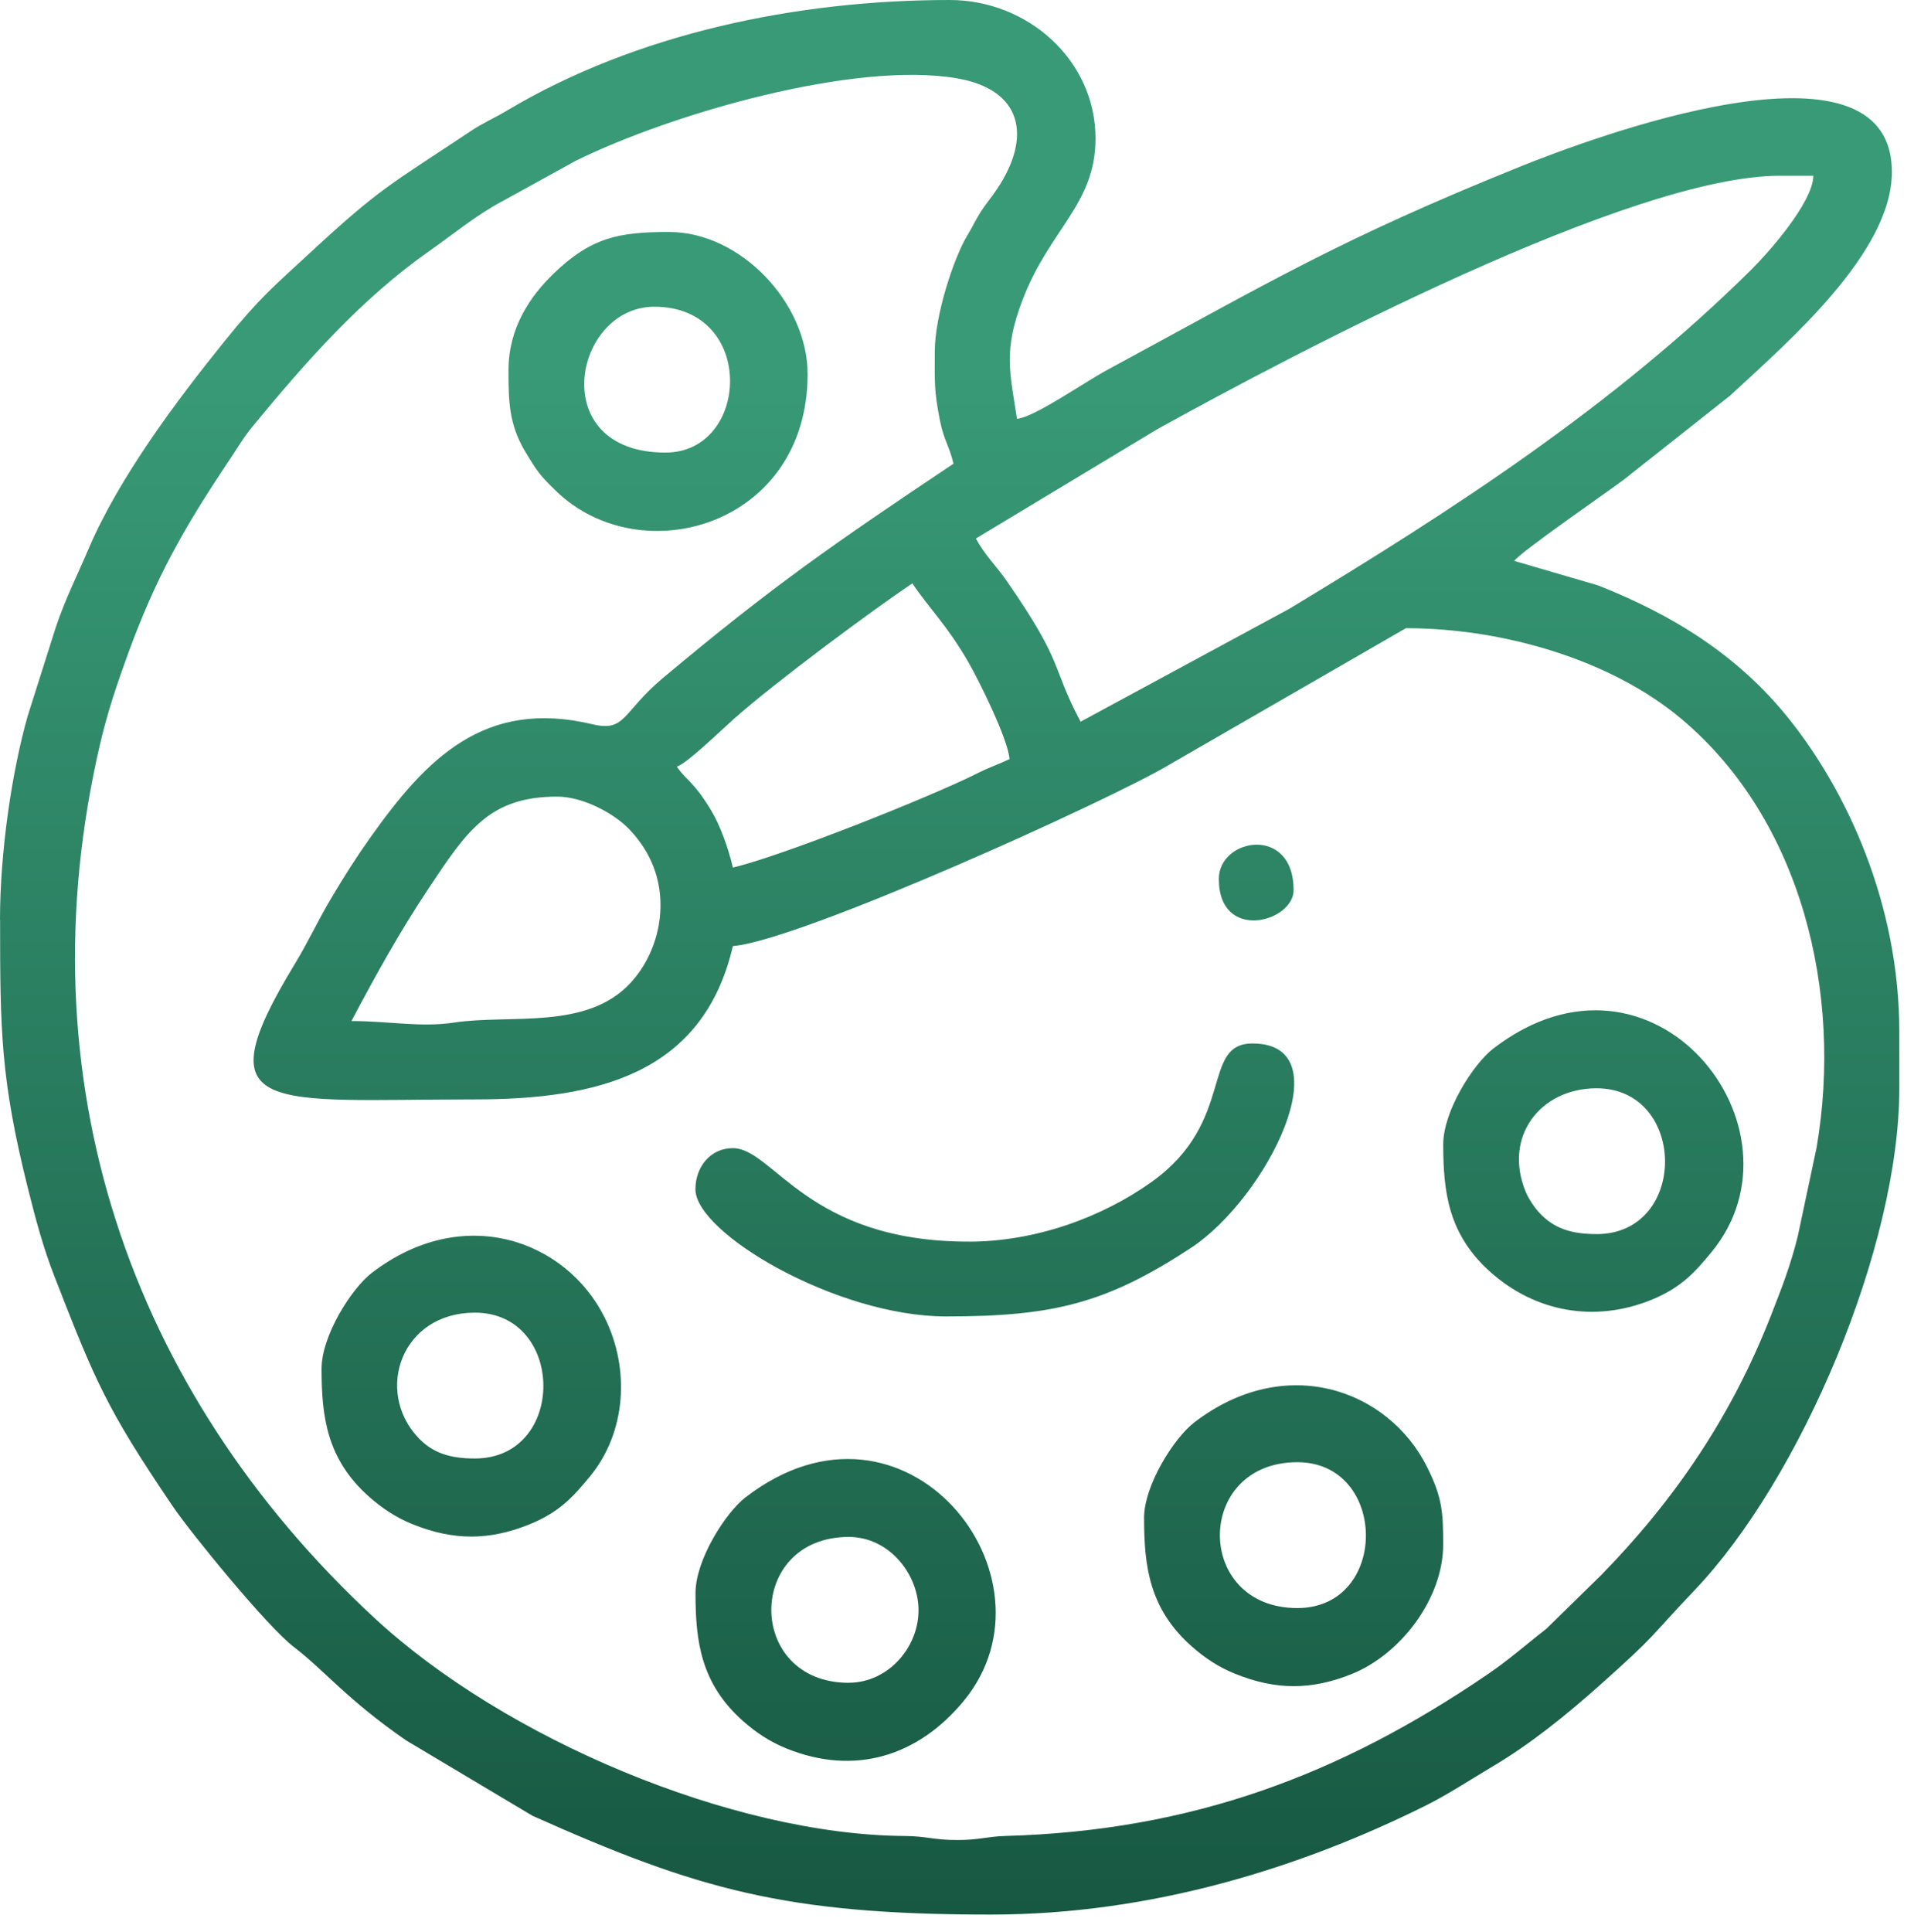 <svg width="107" height="108" viewBox="0 0 107 108" fill="none" xmlns="http://www.w3.org/2000/svg">
<path fill-rule="evenodd" clip-rule="evenodd" d="M19.648 57.066C21.018 54.48 22.335 52.098 23.952 49.667C26.105 46.429 27.36 44.525 31.144 44.525C32.653 44.525 34.385 45.518 35.175 46.346C35.665 46.857 36.079 47.443 36.373 48.074C37.479 50.437 36.827 53.218 35.265 54.92C32.801 57.602 28.546 56.675 25.378 57.155C23.522 57.438 21.728 57.068 19.648 57.068V57.066ZM68.138 49.123C68.138 52.682 72.318 51.536 72.318 49.749C72.318 46.102 68.138 46.838 68.138 49.123ZM54.134 69.397C45.116 69.397 43.233 64.173 40.967 64.173C39.712 64.173 38.877 65.225 38.877 66.472C38.877 68.927 46.787 73.579 52.882 73.579C58.807 73.579 61.813 72.885 66.595 69.736C70.812 66.959 75.149 58.323 70.021 58.323C67.103 58.323 69.113 62.683 64.382 66.06C61.587 68.054 57.871 69.4 54.138 69.4L54.134 69.397ZM37.204 25.296C30.464 25.296 32.055 17.144 36.578 17.144C42.301 17.144 41.939 25.296 37.204 25.296ZM28.426 20.698C28.426 22.373 28.445 23.7 29.346 25.214C30.019 26.343 30.177 26.564 31.087 27.445C35.841 32.041 45.149 29.381 45.149 20.909C45.149 16.925 41.388 12.967 37.416 12.967C34.627 12.967 33.071 13.247 30.956 15.287C29.659 16.537 28.426 18.299 28.426 20.7V20.698ZM26.546 81.519C25.181 81.519 24.18 81.225 23.35 80.324C20.947 77.719 22.453 73.368 26.546 73.368C31.619 73.368 31.688 81.519 26.546 81.519ZM17.977 76.502C17.977 79.187 18.269 81.564 20.641 83.663C21.347 84.287 22.119 84.812 23.077 85.198C25.341 86.106 27.329 86.118 29.6 85.2C31.285 84.518 32.064 83.635 32.982 82.52C34.996 80.07 35.241 76.53 33.801 73.638C31.643 69.306 25.887 67.221 20.778 71.151C19.655 72.014 17.977 74.648 17.977 76.502ZM72.527 89.879C66.748 89.879 66.759 81.727 72.527 81.727C77.601 81.727 77.672 89.879 72.527 89.879ZM63.959 84.861C63.959 87.546 64.251 89.923 66.623 92.022C67.329 92.646 68.098 93.171 69.059 93.557C71.323 94.468 73.311 94.477 75.582 93.559C78.309 92.455 80.679 89.347 80.679 86.325C80.679 84.539 80.63 83.701 79.78 81.997C77.622 77.665 71.866 75.58 66.757 79.51C65.635 80.373 63.956 83.007 63.956 84.861H63.959ZM89.25 68.976C87.885 68.976 86.885 68.682 86.054 67.783C85.758 67.463 85.452 66.988 85.308 66.649C84.002 63.554 86.101 60.827 89.25 60.827C94.324 60.827 94.394 68.978 89.25 68.978V68.976ZM80.682 63.959C80.682 66.644 80.974 69.021 83.346 71.12C85.826 73.316 89.121 73.944 92.305 72.657C93.99 71.974 94.769 71.092 95.686 69.976C101.353 63.086 92.437 51.715 83.482 58.607C82.36 59.471 80.682 62.104 80.682 63.959ZM47.45 94.056C41.67 94.056 41.682 85.904 47.45 85.904C49.662 85.904 51.291 87.904 51.347 89.897C51.409 92.02 49.679 94.053 47.45 94.053V94.056ZM38.882 89.038C38.882 91.724 39.171 94.1 41.546 96.2C42.252 96.823 43.024 97.348 43.981 97.734C47.803 99.268 51.34 98.153 53.887 95.056C59.553 88.165 50.637 76.794 41.682 83.687C40.56 84.55 38.882 87.184 38.882 89.038ZM40.971 48.49C40.724 47.431 40.273 46.156 39.764 45.309C38.771 43.659 38.345 43.607 37.837 42.847C38.364 42.706 40.258 40.868 41.026 40.183C43.339 38.124 48.806 34.079 51.004 32.605C51.94 34.006 52.929 34.921 54.131 37.001C54.677 37.945 56.339 41.256 56.438 42.428C55.849 42.711 55.35 42.866 54.696 43.195C52.044 44.535 43.675 47.86 40.969 48.49H40.971ZM60.41 40.339C58.699 37.105 59.565 37.225 56.315 32.521C55.682 31.605 55.044 31.019 54.557 30.097L64.731 23.969C72.341 19.766 91.154 9.823 99.494 9.823H101.375C101.342 11.334 98.847 14.141 97.875 15.101C90.192 22.695 81.284 28.471 72.073 34.029L60.408 40.339H60.41ZM52.258 19.646C52.258 21.352 52.204 21.792 52.552 23.533C52.764 24.597 53.079 24.95 53.303 25.917C46.542 30.445 43.242 32.718 37.063 37.893C34.778 39.807 34.985 40.927 33.126 40.482C27.077 39.035 23.828 42.407 20.698 46.817C19.916 47.919 19.227 49.003 18.488 50.251C17.744 51.507 17.219 52.668 16.478 53.884C11.263 62.455 15.028 61.448 26.55 61.448C33.415 61.448 39.31 60.015 40.971 52.879C44.765 52.564 62.147 44.669 65.338 42.758L78.594 35.112C84.056 35.112 90.064 36.877 94.001 40.185C100.716 45.831 103.036 55.501 101.556 64.135L100.494 69.136C100.071 70.805 99.626 71.932 99.012 73.506C96.837 79.084 93.679 83.776 89.509 88.04L86.445 91.039C85.264 91.957 84.391 92.747 83.148 93.594C74.867 99.233 66.602 102.321 56.221 102.617C55.141 102.648 54.781 102.843 53.51 102.843C52.181 102.843 51.787 102.626 50.59 102.619C40.948 102.558 28.228 97.183 20.954 90.453C7.208 77.733 1.231 60.241 5.603 41.55C6.025 39.755 6.552 38.204 7.135 36.601C8.7 32.295 10.261 29.544 12.797 25.753C13.277 25.035 13.621 24.437 14.167 23.778C17.135 20.182 20.196 16.697 24.039 14.002C25.334 13.094 26.583 12.054 28.012 11.287L32.189 8.985C37.526 6.356 47.791 3.386 53.52 4.382C57.122 5.008 57.725 7.613 55.729 10.581C55.414 11.051 55.141 11.36 54.856 11.797C54.543 12.275 54.393 12.642 54.096 13.127C53.315 14.405 52.258 17.641 52.258 19.648V19.646ZM0.005 51.416C0.005 57.612 0.038 60.321 1.551 66.38C2 68.178 2.419 69.741 3.05 71.36C5.333 77.218 5.963 78.743 9.658 84.191C10.689 85.711 14.948 90.926 16.426 92.053C18.158 93.376 19.361 94.964 22.7 97.273L29.77 101.49C39.007 105.618 43.925 107.011 55.39 107.011C64.401 107.011 72.73 104.377 79.637 100.951C80.962 100.294 82.15 99.499 83.466 98.718C85.574 97.466 87.589 95.835 89.41 94.211C92.745 91.241 92.117 91.627 94.736 88.878C100.664 82.659 106.18 69.71 106.18 60.819V57.685C106.18 50.456 103.198 44.127 99.944 40.096C97.122 36.601 93.507 34.368 89.344 32.721L84.654 31.351C84.981 30.862 89.855 27.503 90.775 26.811L96.727 22.105C99.956 19.109 105.763 14.129 105.763 9.613C105.763 1.348 88.718 7.806 84.981 9.314C74.876 13.39 71.118 15.69 61.871 20.691C60.589 21.385 57.819 23.326 56.854 23.409C56.44 20.747 56.096 19.582 57.148 16.805C58.666 12.797 61.243 11.44 61.243 7.733C61.243 3.372 57.464 0 53.091 0C44.544 0 35.564 1.871 28.339 6.182C27.567 6.643 27.037 6.848 26.336 7.314C21.768 10.357 21.284 10.472 17.299 14.162C15.304 16.012 14.537 16.614 12.572 19.048C9.882 22.38 6.66 26.675 4.958 30.662C4.3 32.205 3.643 33.486 3.111 35.086L1.551 40.007C0.671 43.097 0 47.587 0 51.416H0.005Z" fill="url(#paint0_linear_42_379)"/>
<defs>
<linearGradient id="paint0_linear_42_379" x1="53.09" y1="0" x2="53.09" y2="107.011" gradientUnits="userSpaceOnUse">
<stop offset="0.193" stop-color="#389A77"/>
<stop offset="1" stop-color="#175842"/>
</linearGradient>
</defs>
</svg>
